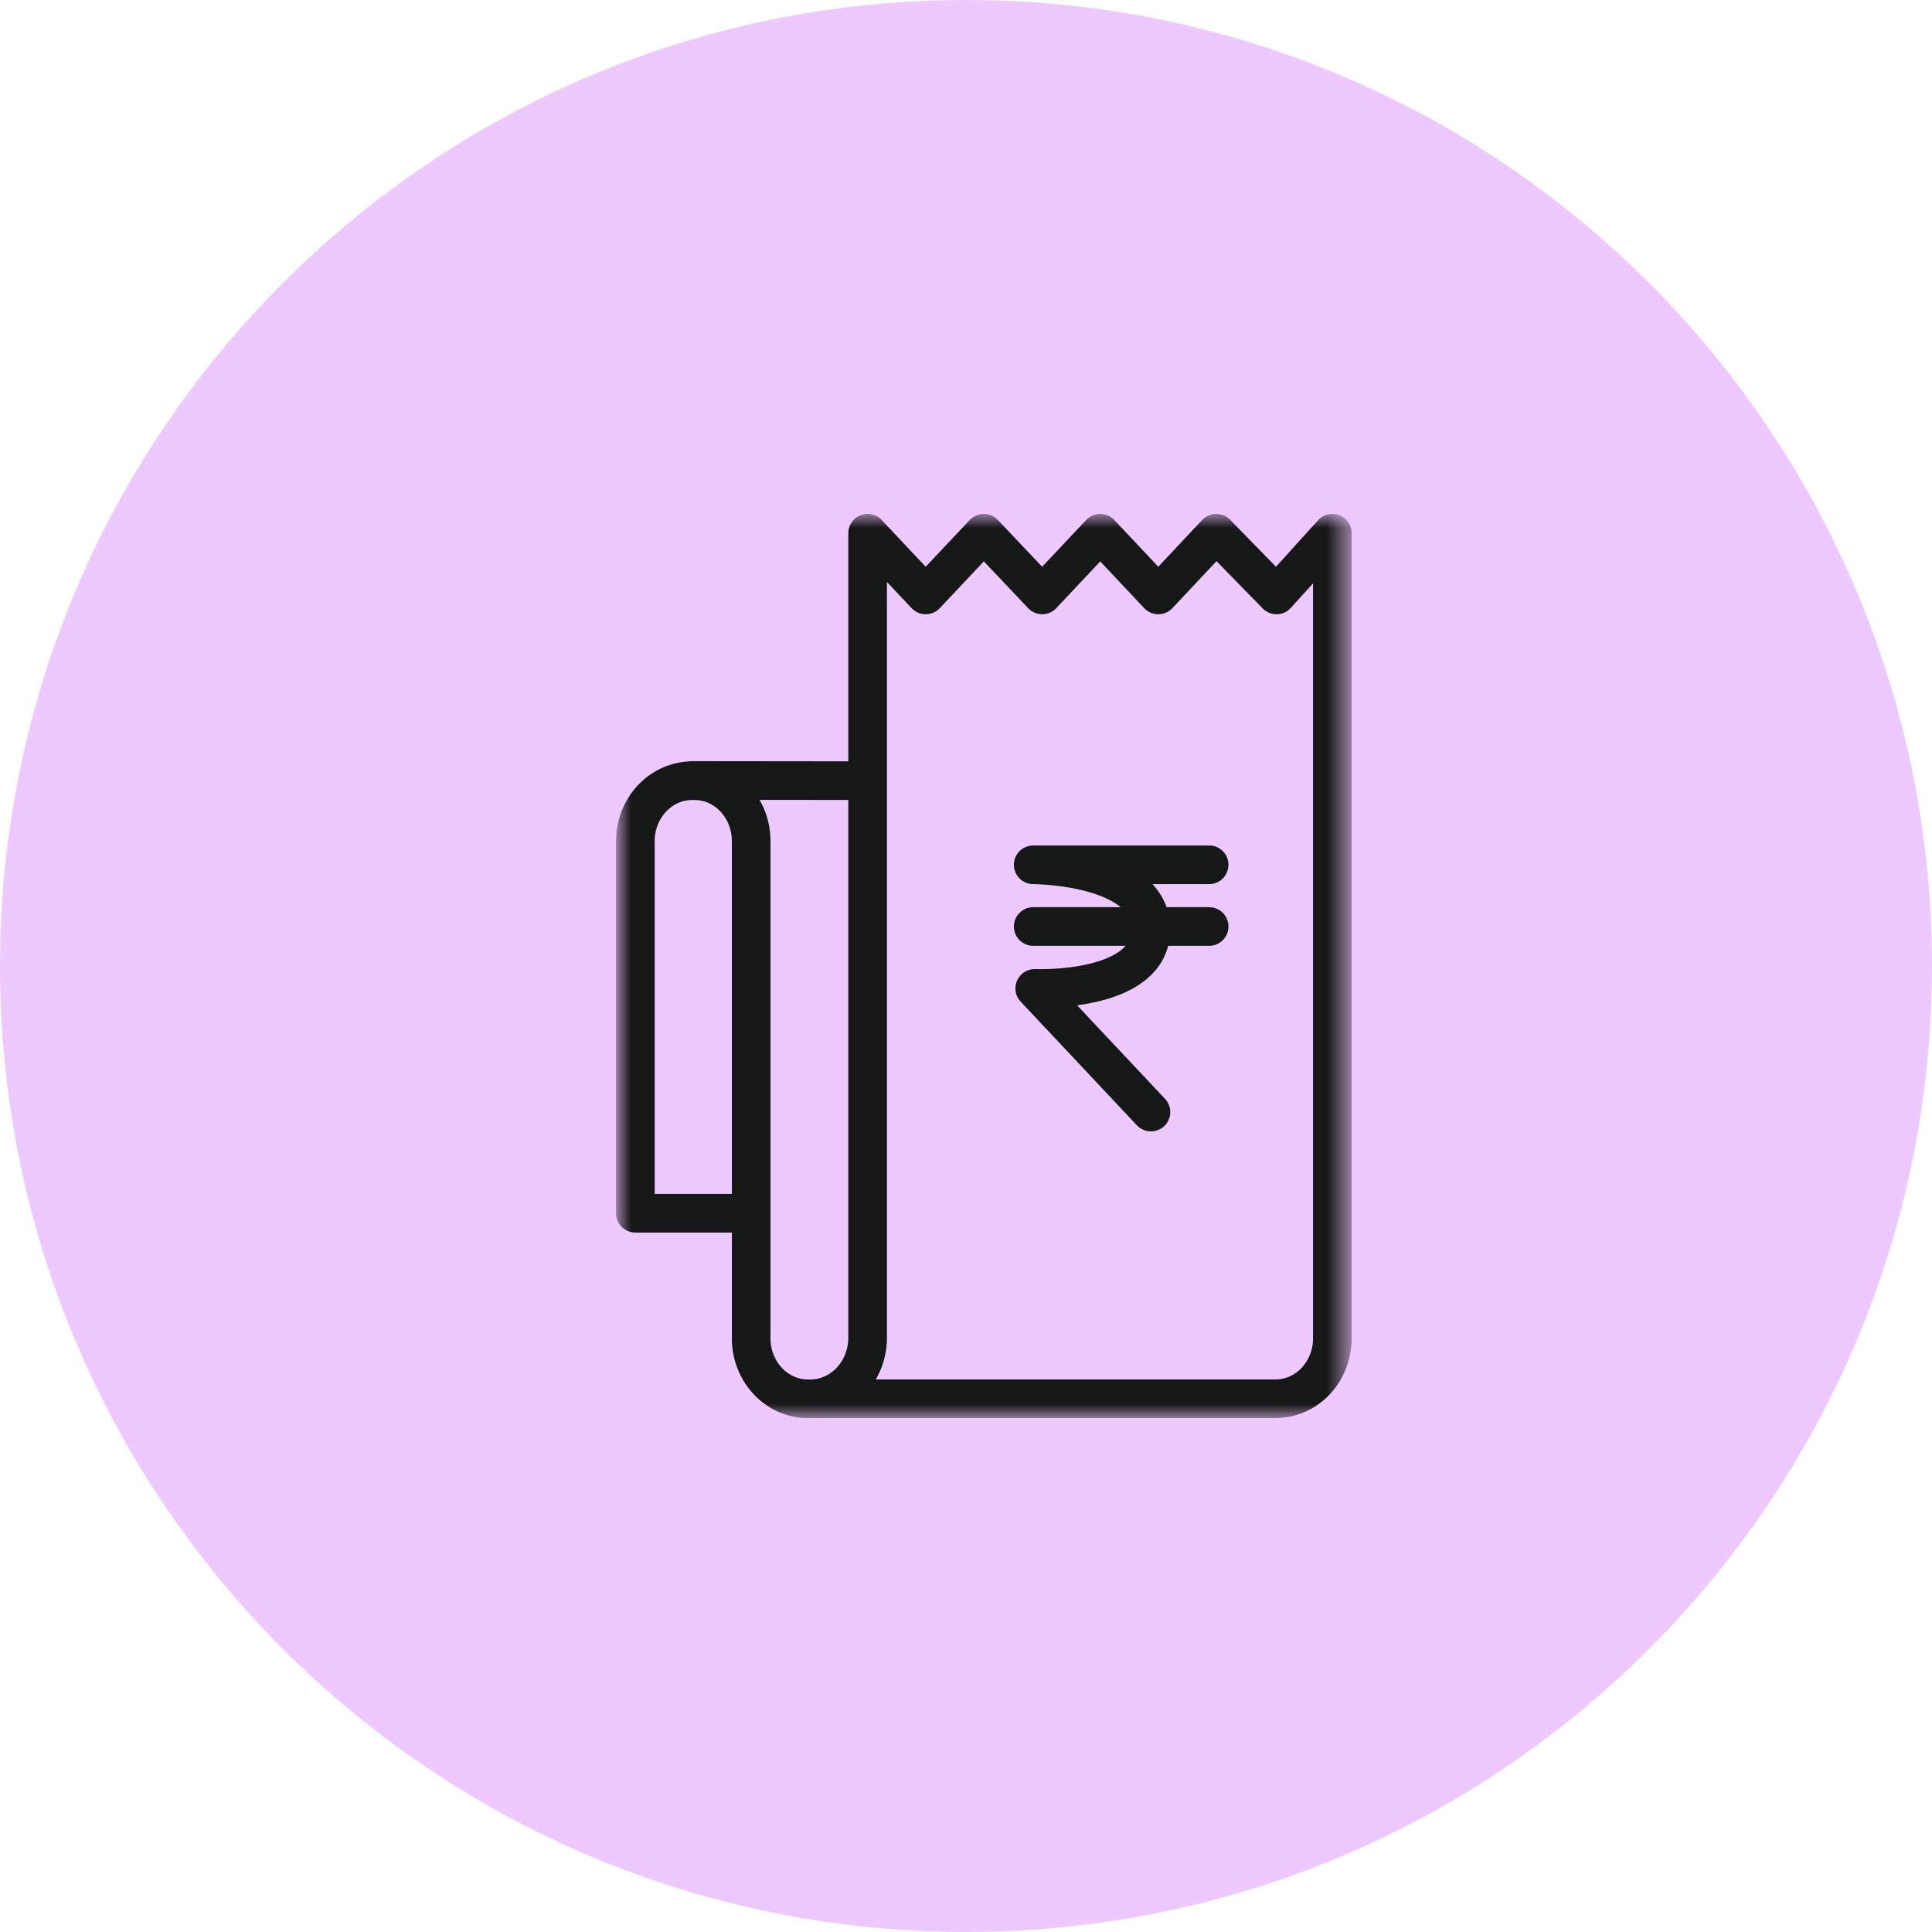 <svg width="75" height="75" viewBox="0 0 75 75" fill="none" xmlns="http://www.w3.org/2000/svg">
<g clip-path="url(#clip0_781_5165)">
<path d="M37.5 75C58.211 75 75 58.211 75 37.5C75 16.789 58.211 0 37.5 0C16.789 0 0 16.789 0 37.5C0 58.211 16.789 75 37.5 75Z" fill="#EEC9FF"/>
<mask id="mask0_781_5165" style="mask-type:luminance" maskUnits="userSpaceOnUse" x="24" y="20" width="29" height="35">
<path d="M52.378 20H24V55H52.378V20Z" fill="white"/>
</mask>
<g mask="url(#mask0_781_5165)">
<path d="M29.071 47.098H24.665V32.702C24.658 32.386 24.712 32.073 24.823 31.777C24.933 31.487 25.098 31.22 25.311 30.994C25.518 30.772 25.769 30.595 26.048 30.476C26.323 30.358 26.619 30.3 26.917 30.306C27.216 30.3 27.512 30.358 27.787 30.476C28.062 30.596 28.31 30.772 28.515 30.992C28.727 31.219 28.893 31.485 29.002 31.776C29.113 32.071 29.167 32.385 29.161 32.7V51.897C29.153 52.213 29.206 52.528 29.317 52.824C29.426 53.116 29.591 53.384 29.804 53.612C30.011 53.834 30.263 54.011 30.542 54.132C30.817 54.25 31.114 54.308 31.414 54.301M31.414 54.301C31.714 54.306 32.012 54.248 32.288 54.129C32.568 54.007 32.82 53.83 33.028 53.607C33.242 53.379 33.408 53.111 33.518 52.819C33.631 52.522 33.686 52.205 33.681 51.886V20.7L35.935 23.095L38.191 20.7L40.458 23.095L42.711 20.7L44.965 23.095L47.215 20.7L49.554 23.095L51.722 20.7V51.905C51.728 52.22 51.674 52.534 51.563 52.829C51.454 53.12 51.288 53.386 51.076 53.613C50.868 53.834 50.617 54.011 50.338 54.131C50.064 54.249 49.767 54.306 49.469 54.3L31.414 54.301Z" stroke="#161717" stroke-width="1.5" stroke-linecap="round" stroke-linejoin="round"/>
<path d="M33.459 30.305L26.91 30.298" stroke="#161717" stroke-width="1.5" stroke-linecap="round" stroke-linejoin="round"/>
<path d="M40.109 35.967H46.939" stroke="#161717" stroke-width="1.5" stroke-linecap="round" stroke-linejoin="round"/>
<path d="M44.68 43.17L40.168 38.37C40.168 38.37 44.68 38.562 44.68 36.067C44.68 33.573 40.109 33.571 40.109 33.571H46.939" stroke="#161717" stroke-width="1.5" stroke-linecap="round" stroke-linejoin="round"/>
</g>
</g>
<defs>
<clipPath id="clip0_781_5165">
<rect width="75" height="75" fill="white"/>
</clipPath>
</defs>
</svg>
